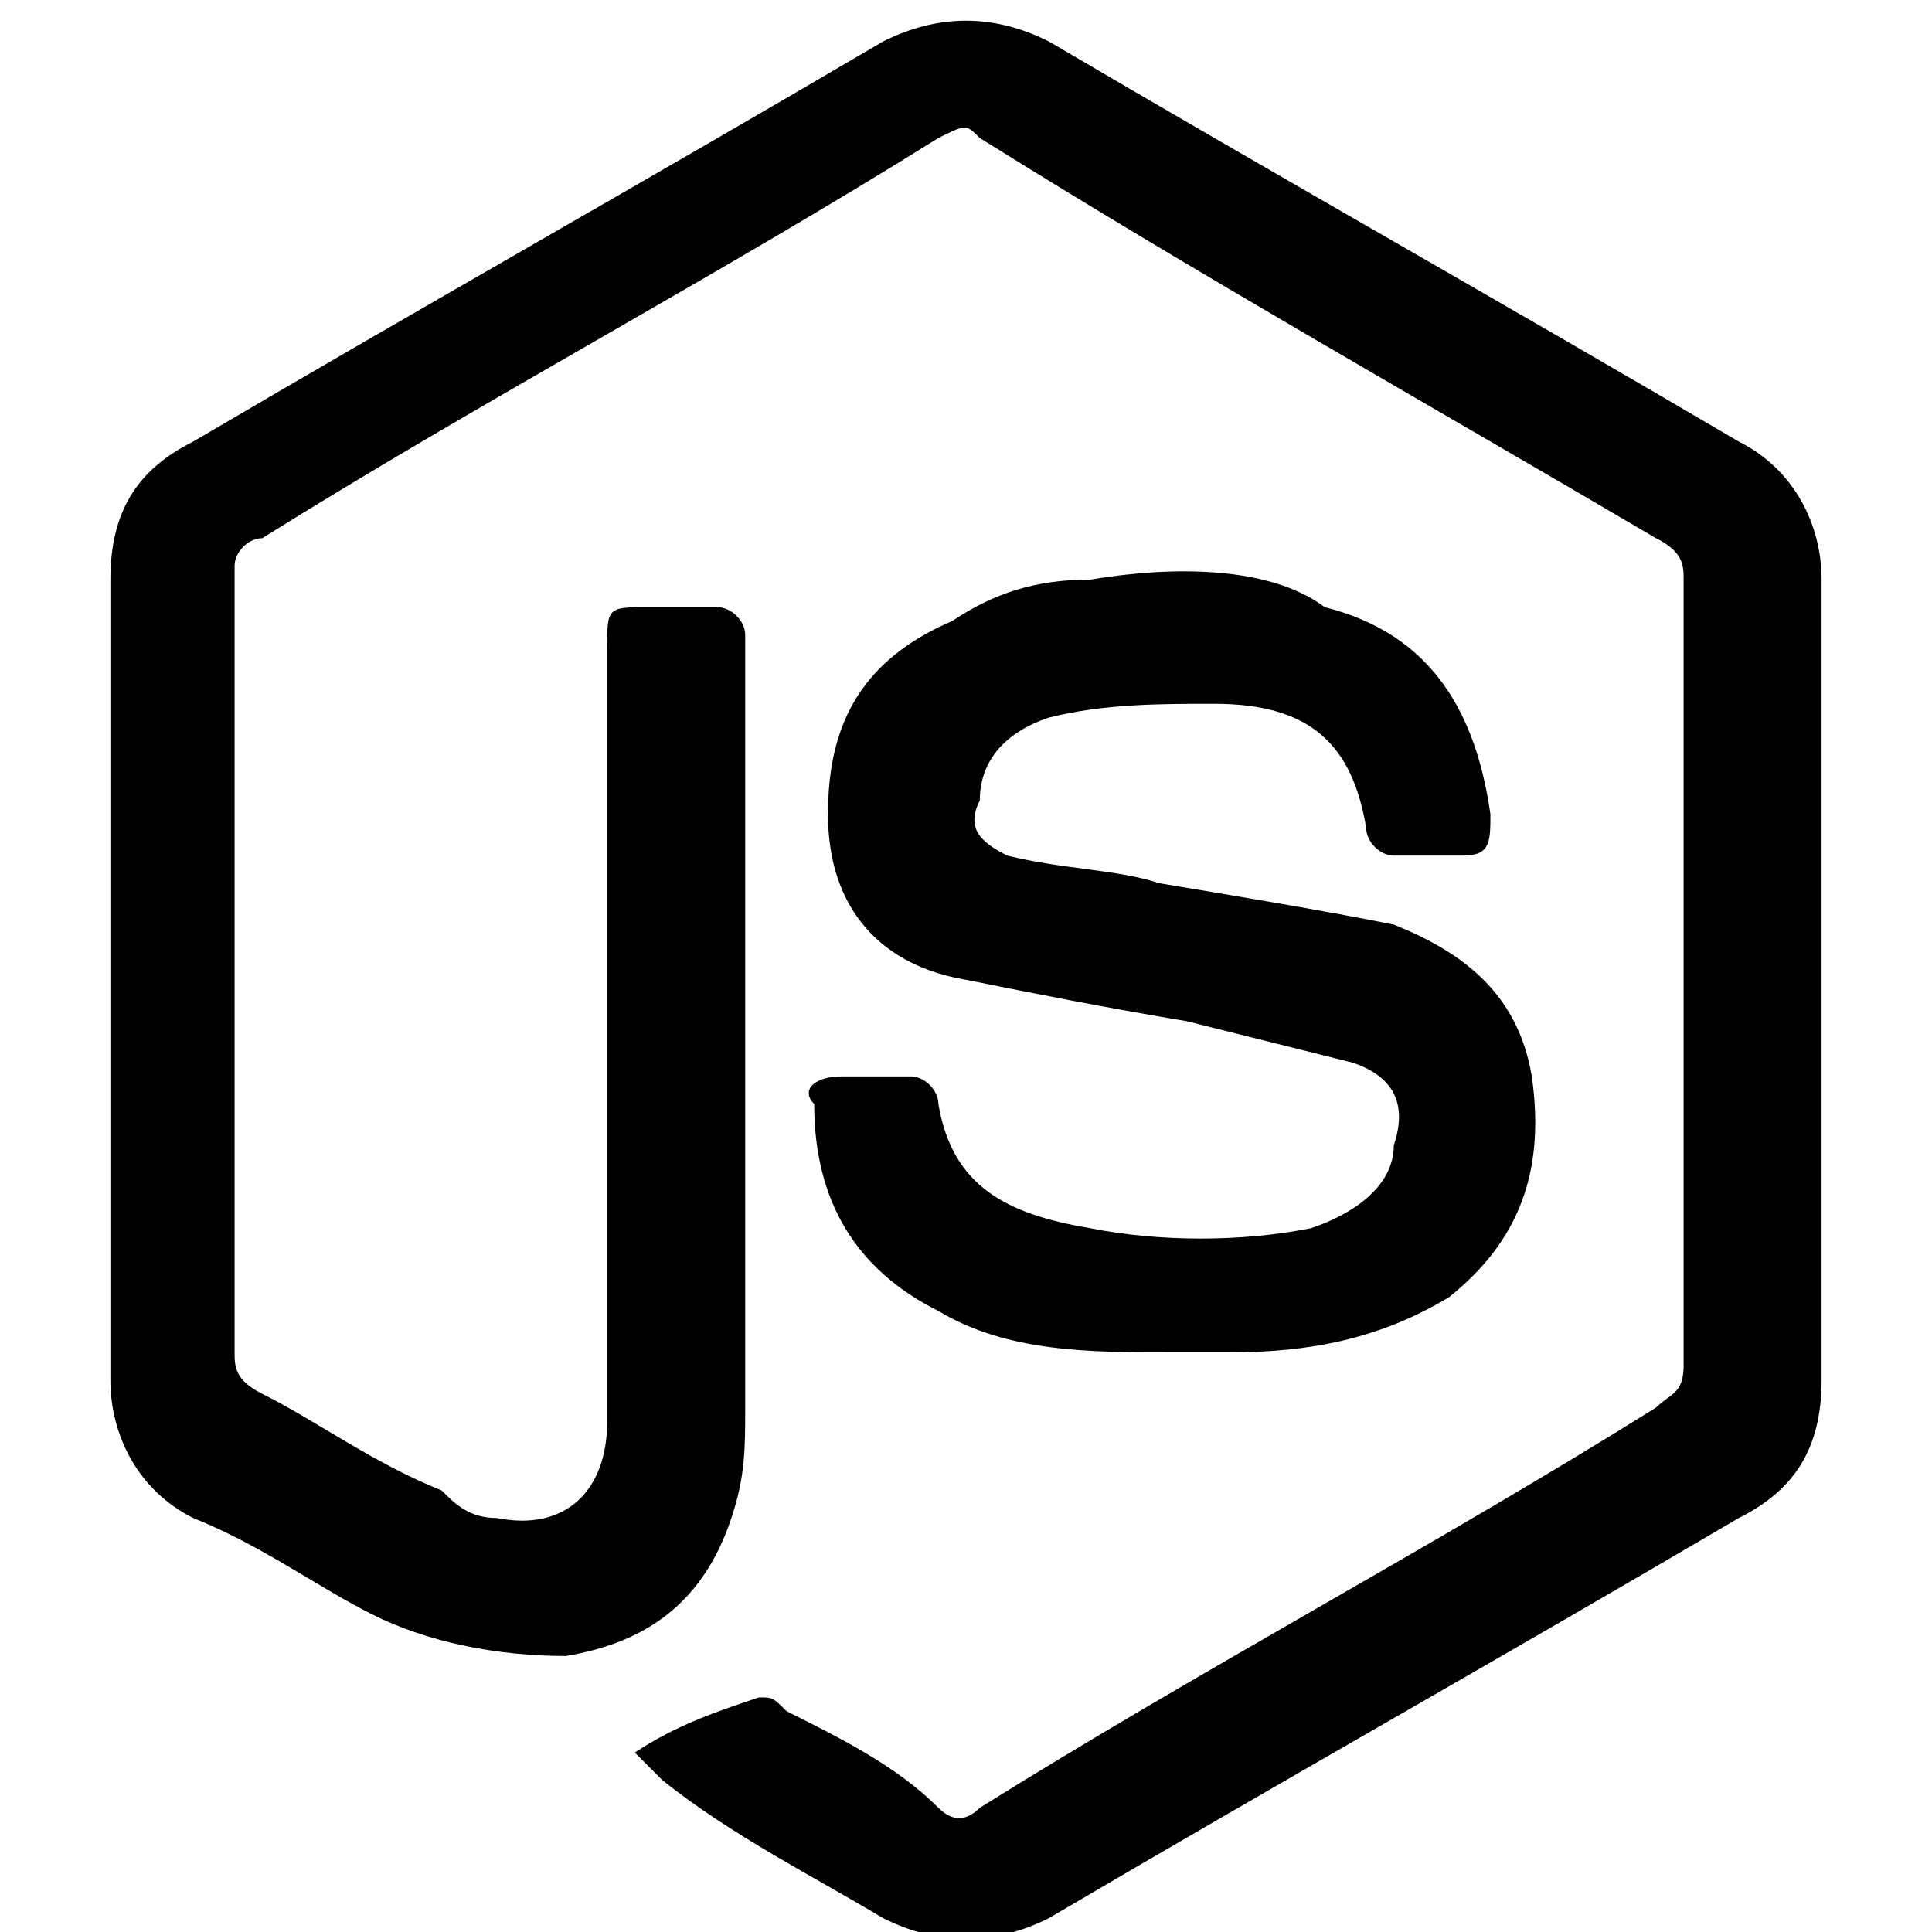 <?xml version="1.0" encoding="utf-8"?>

<!--
 * Copyright (c) 2015, WSO2 Inc. (http://www.wso2.org) All Rights Reserved.
 *
 * WSO2 Inc. licenses this file to you under the Apache License,
 * Version 2.0 (the "License"); you may not use this file except
 * in compliance with the License.
 * You may obtain a copy of the License at
 *
 * http://www.apache.org/licenses/LICENSE-2.0
 *
 * Unless required by applicable law or agreed to in writing,
 * software distributed under the License is distributed on an
 * "AS IS" BASIS, WITHOUT WARRANTIES OR CONDITIONS OF ANY
 * KIND, either express or implied. See the License for the
 * specific language governing permissions and limitations
 * under the License.
-->

<svg version="1.1" id="nodejs" xmlns="http://www.w3.org/2000/svg" xmlns:xlink="http://www.w3.org/1999/xlink" x="0px" y="0px"
	 viewBox="0 0 14 14" enable-background="new 0 0 14 14" xml:space="preserve">
<path id="XMLID_1_" d="M4.6,12.7c0.3-0.2,0.6-0.3,0.9-0.4c0.1,0,0.1,0,0.2,0.1c0.4,0.2,0.8,0.4,1.1,0.7c0.1,0.1,0.2,0.1,0.3,0
	c1.6-1,3.3-1.9,4.9-2.9c0.1-0.1,0.2-0.1,0.2-0.3c0-1.9,0-3.8,0-5.7c0-0.1,0-0.2-0.2-0.3c-1.7-1-3.3-1.9-4.9-2.9C7,0.9,7,0.9,6.8,1
	c-1.6,1-3.3,1.9-4.9,2.9C1.8,3.9,1.7,4,1.7,4.1c0,1.9,0,3.8,0,5.7c0,0.1,0,0.2,0.2,0.3c0.4,0.2,0.8,0.5,1.3,0.7
	C3.3,10.9,3.4,11,3.6,11c0.5,0.1,0.8-0.2,0.8-0.7c0-0.4,0-0.8,0-1.2c0-1.5,0-3,0-4.4c0-0.3,0-0.3,0.3-0.3c0.2,0,0.3,0,0.5,0
	c0.1,0,0.2,0.1,0.2,0.2c0,0,0,0.1,0,0.1c0,1.8,0,3.7,0,5.5c0,0.3,0,0.5-0.1,0.8c-0.2,0.6-0.6,0.9-1.2,1c-0.5,0-1-0.1-1.4-0.3
	c-0.4-0.2-0.8-0.5-1.3-0.7c-0.4-0.2-0.6-0.6-0.6-1c0-1.9,0-3.9,0-5.8c0-0.5,0.2-0.8,0.6-1c1.7-1,3.3-1.9,5-2.9
	c0.4-0.2,0.8-0.2,1.2,0c1.7,1,3.3,1.9,5,2.9c0.4,0.2,0.6,0.6,0.6,1c0,1.9,0,3.9,0,5.8c0,0.5-0.2,0.8-0.6,1c-1.7,1-3.3,1.9-5,2.9
	c-0.4,0.2-0.8,0.2-1.2,0c-0.5-0.3-1.1-0.6-1.6-1C4.7,12.8,4.7,12.8,4.6,12.7z M8.9,9.8c0.6,0,1.1-0.1,1.6-0.4
	C11,9,11.2,8.5,11.1,7.8c-0.1-0.6-0.5-0.9-1-1.1C9.6,6.6,9,6.5,8.4,6.4C8.1,6.3,7.7,6.3,7.3,6.2C7.1,6.1,7,6,7.1,5.8
	c0-0.3,0.2-0.5,0.5-0.6C8,5.1,8.4,5.1,8.8,5.1c0.7,0,1,0.3,1.1,0.9c0,0.1,0.1,0.2,0.2,0.2c0.2,0,0.3,0,0.5,0c0.2,0,0.2-0.1,0.2-0.3
	c-0.1-0.7-0.4-1.3-1.2-1.5C9.2,4.1,8.5,4.1,7.9,4.2c-0.4,0-0.7,0.1-1,0.3C6.2,4.8,6,5.3,6,5.9c0,0.7,0.4,1.1,1,1.2
	c0.5,0.1,1,0.2,1.6,0.3C9,7.5,9.4,7.6,9.8,7.7c0.3,0.1,0.4,0.3,0.3,0.6c0,0.3-0.3,0.5-0.6,0.6C9,9,8.4,9,7.9,8.9
	C7.3,8.8,6.9,8.6,6.8,8c0-0.1-0.1-0.2-0.2-0.2c-0.2,0-0.4,0-0.5,0C5.9,7.8,5.8,7.9,5.9,8c0,0.7,0.3,1.2,0.9,1.5
	c0.5,0.3,1.1,0.3,1.7,0.3C8.7,9.8,8.8,9.8,8.9,9.8z"/>
</svg>
